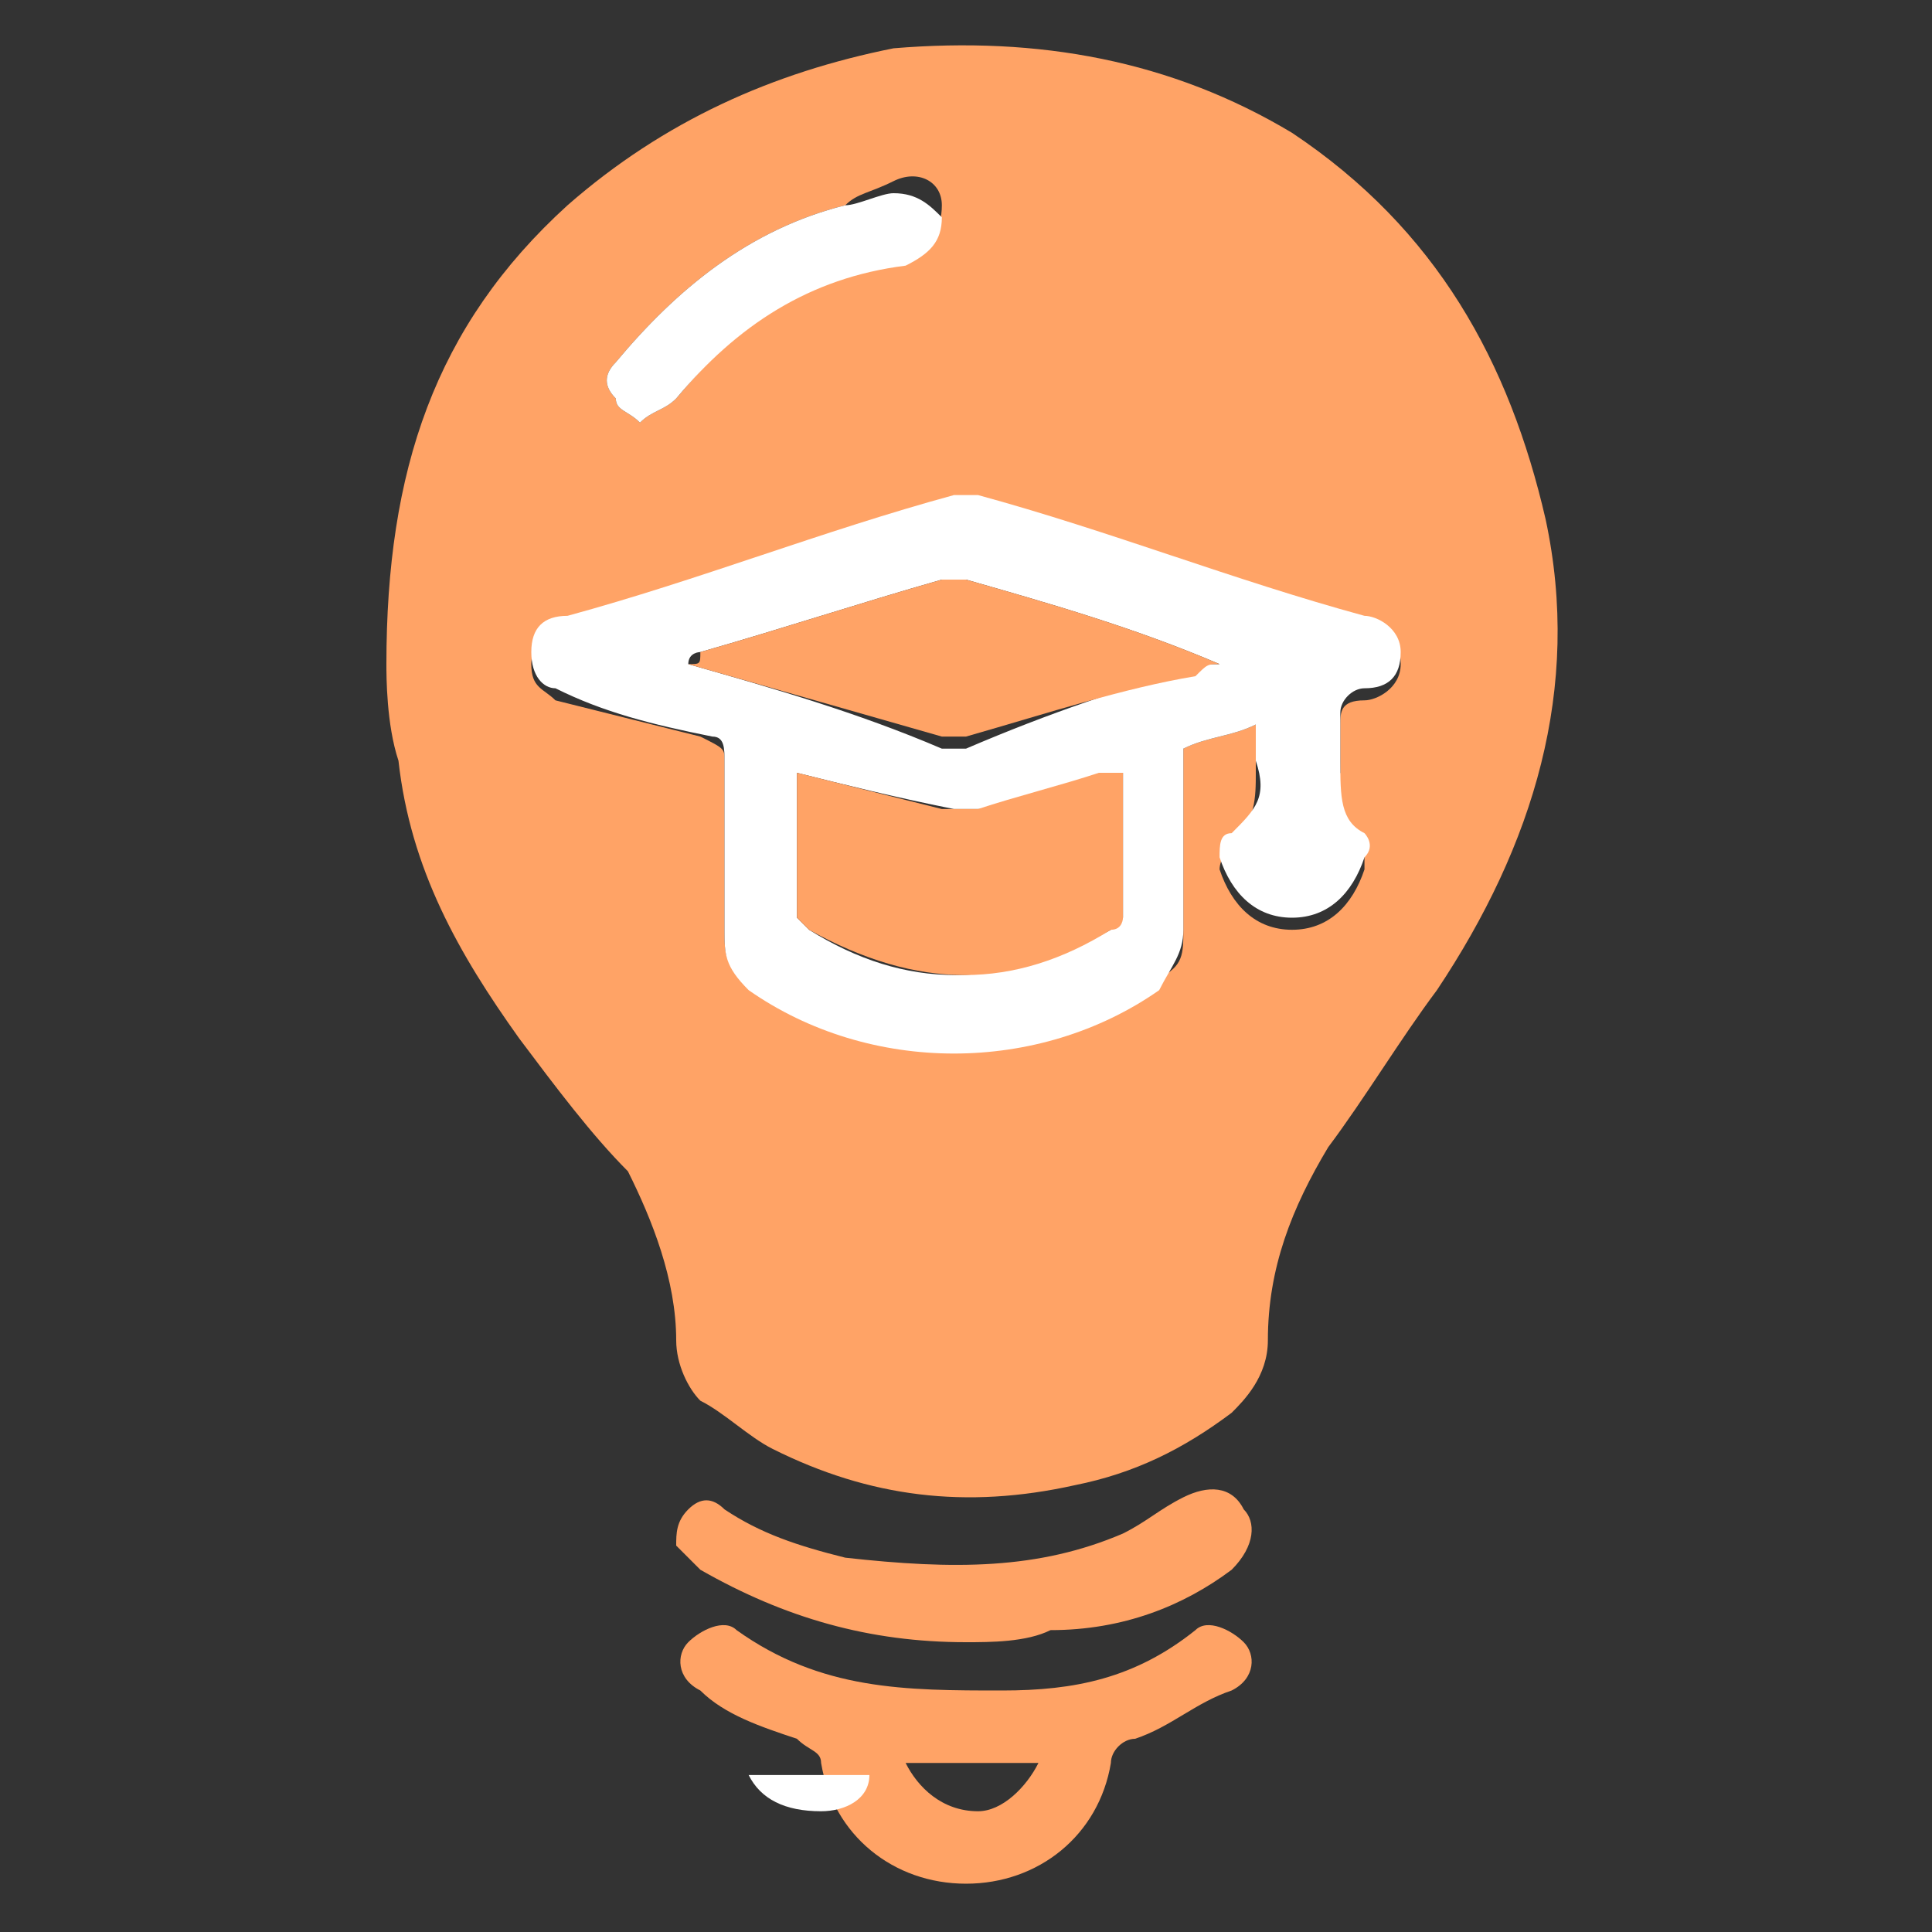 <?xml version="1.0" encoding="utf-8"?>
<!-- Generator: Adobe Illustrator 18.0.0, SVG Export Plug-In . SVG Version: 6.00 Build 0)  -->
<!DOCTYPE svg PUBLIC "-//W3C//DTD SVG 1.1//EN" "http://www.w3.org/Graphics/SVG/1.1/DTD/svg11.dtd">
<svg version="1.1" id="Layer_1" xmlns="http://www.w3.org/2000/svg" xmlns:xlink="http://www.w3.org/1999/xlink" x="0px" y="0px"
	 viewBox="0 0 16 16" enable-background="new 0 0 16 16" xml:space="preserve">
<rect x="0" y="0" width="16" height="16" fill="#333333" stroke="none"/>
<g>
	<path fill="#FFA366" d="M3.2,5.5c0-1.6,0.4-2.8,1.5-3.8c0.8-0.7,1.7-1.1,2.7-1.3c1.2-0.1,2.3,0.1,3.3,0.7c1.2,0.8,1.8,1.9,2.1,3.2
		c0.3,1.4-0.1,2.7-0.9,3.9c-0.3,0.4-0.6,0.9-0.9,1.3c-0.3,0.5-0.5,1-0.5,1.6c0,0.3-0.2,0.5-0.3,0.6c-0.4,0.3-0.8,0.5-1.3,0.6
		c-0.9,0.2-1.7,0.1-2.5-0.3c-0.2-0.1-0.4-0.3-0.6-0.4c-0.1-0.1-0.2-0.3-0.2-0.5c0-0.5-0.2-1-0.4-1.4C4.9,9.4,4.6,9,4.3,8.6
		c-0.5-0.7-0.9-1.4-1-2.3C3.2,6,3.2,5.6,3.2,5.5z M10.4,6c0,0.2,0,0.3,0,0.4c0,0.2,0,0.4-0.2,0.6c0,0-0.1,0.1-0.1,0.2
		c0.1,0.3,0.3,0.5,0.6,0.5c0.3,0,0.5-0.2,0.6-0.5c0-0.1,0-0.1,0-0.2c-0.2-0.2-0.3-0.4-0.2-0.6c0-0.1,0-0.3,0-0.4
		c0-0.1,0-0.2,0.2-0.2c0.1,0,0.3-0.1,0.3-0.3c0-0.2-0.1-0.2-0.3-0.3c-1.1-0.3-2.1-0.7-3.2-1c-0.1,0-0.2,0-0.2,0
		c-1.1,0.3-2.1,0.7-3.2,1c-0.1,0-0.3,0.1-0.3,0.3c0,0.2,0.1,0.2,0.2,0.3C5,5.9,5.4,6,5.8,6.1C6,6.2,6,6.2,6,6.3c0,0.5,0,0.9,0,1.4
		C6,7.9,6,8,6.2,8.1c1,0.8,2.4,0.8,3.4,0C9.8,8,9.8,7.9,9.8,7.7c0-0.5,0-1,0-1.5C10,6.1,10.2,6.1,10.4,6z M5.3,3.5
		c0.1-0.1,0.2-0.1,0.3-0.2c0.5-0.6,1.1-1.1,1.9-1.2c0.2,0,0.3-0.2,0.3-0.4c0-0.2-0.2-0.3-0.4-0.2C7.2,1.6,7.1,1.6,7,1.7
		C6.2,1.9,5.6,2.4,5.1,3C5,3.1,5,3.2,5.1,3.3C5.1,3.4,5.2,3.4,5.3,3.5z"/>
	<path fill="#FFA366" d="M8,15.6c-0.6,0-1.1-0.4-1.2-1c0-0.1-0.1-0.1-0.2-0.2c-0.3-0.1-0.6-0.2-0.8-0.4c-0.2-0.1-0.2-0.3-0.1-0.4
		c0.1-0.1,0.3-0.2,0.4-0.1C6.8,14,7.5,14,8.3,14c0.6,0,1.1-0.1,1.6-0.5c0.1-0.1,0.3,0,0.4,0.1c0.1,0.1,0.1,0.3-0.1,0.4
		c-0.3,0.1-0.5,0.3-0.8,0.4c-0.1,0-0.2,0.1-0.2,0.2C9.1,15.2,8.6,15.6,8,15.6z M7.5,14.6C7.6,14.8,7.8,15,8.1,15
		c0.2,0,0.4-0.2,0.5-0.4C8.2,14.6,7.8,14.6,7.5,14.6z"/>
	<path fill="#FFA366" d="M8,13.6c-0.8,0-1.5-0.2-2.2-0.6c-0.1-0.1-0.1-0.1-0.2-0.2c0-0.1,0-0.2,0.1-0.3c0.1-0.1,0.2-0.1,0.3,0
		c0.3,0.2,0.6,0.3,1,0.4C7.9,13,8.6,13,9.3,12.7c0.2-0.1,0.3-0.2,0.5-0.3c0.2-0.1,0.4-0.1,0.5,0.1c0.1,0.1,0.1,0.3-0.1,0.5
		c-0.4,0.3-0.9,0.5-1.5,0.5C8.5,13.6,8.2,13.6,8,13.6z"/>
	<path fill="#FFFFFF" d="M10.4,6C10.2,6.1,10,6.1,9.8,6.2c0,0.5,0,1,0,1.5c0,0.2-0.1,0.3-0.2,0.5c-1,0.7-2.4,0.7-3.4,0
		C6,8,6,7.9,6,7.7c0-0.5,0-0.9,0-1.4c0-0.1,0-0.2-0.1-0.2C5.4,6,5,5.9,4.6,5.7c-0.1,0-0.2-0.1-0.2-0.3c0-0.2,0.1-0.3,0.3-0.3
		c1.1-0.3,2.1-0.7,3.2-1c0.1,0,0.2,0,0.2,0c1.1,0.3,2.1,0.7,3.2,1c0.1,0,0.3,0.1,0.3,0.3c0,0.2-0.1,0.3-0.3,0.3
		c-0.1,0-0.2,0.1-0.2,0.2c0,0.1,0,0.3,0,0.4c0,0.3,0,0.5,0.2,0.6c0,0,0.1,0.1,0,0.2c-0.1,0.3-0.3,0.5-0.6,0.5
		c-0.3,0-0.5-0.2-0.6-0.5c0-0.1,0-0.2,0.1-0.2c0.2-0.2,0.3-0.3,0.2-0.6C10.4,6.3,10.4,6.2,10.4,6z M9.3,6.4c-0.1,0-0.1,0-0.1,0
		c-0.3,0.1-0.7,0.2-1,0.3c-0.1,0-0.2,0-0.3,0C7.4,6.6,7,6.5,6.6,6.4c0,0.4,0,0.8,0,1.2c0,0,0.1,0.1,0.1,0.1c0.8,0.5,1.6,0.5,2.5,0
		c0,0,0.1-0.1,0.1-0.1C9.3,7.2,9.3,6.8,9.3,6.4z M10.1,5.5C10.1,5.5,10.1,5.4,10.1,5.5C9.4,5.2,8.7,5,8,4.8c-0.1,0-0.1,0-0.2,0
		C7.1,5,6.5,5.2,5.8,5.4c0,0-0.1,0-0.1,0.1c0.7,0.2,1.4,0.4,2.1,0.7c0.1,0,0.1,0,0.2,0C8.7,5.9,9.3,5.7,10,5.5
		C10,5.5,10.1,5.5,10.1,5.5z"/>
	<path fill="#FFFFFF" d="M5.3,3.5C5.2,3.4,5.1,3.4,5.1,3.3C5,3.2,5,3.1,5.1,3C5.6,2.4,6.2,1.9,7,1.7c0.1,0,0.3-0.1,0.4-0.1
		c0.2,0,0.3,0.1,0.4,0.2c0,0.2-0.1,0.3-0.3,0.4C6.7,2.3,6.1,2.7,5.6,3.3C5.5,3.4,5.4,3.4,5.3,3.5z"/>
	<path fill="#FFFFFF" d="M6.2,14.7c0.3,0,0.7,0,1,0c0,0.2-0.2,0.3-0.4,0.3C6.5,15,6.3,14.9,6.2,14.7z"/>
	<path fill="#FFA366" d="M9.3,6.4c0,0.4,0,0.8,0,1.2c0,0,0,0.1-0.1,0.1c-0.8,0.5-1.6,0.5-2.5,0c0,0-0.1-0.1-0.1-0.1
		c0-0.4,0-0.8,0-1.2C7,6.5,7.4,6.6,7.8,6.7c0.1,0,0.2,0,0.3,0c0.3-0.1,0.7-0.2,1-0.3C9.2,6.4,9.2,6.4,9.3,6.4z"/>
	<path fill="#FFA366" d="M10.1,5.5c-0.1,0-0.1,0-0.2,0.1C9.3,5.7,8.7,5.9,8,6.1c-0.1,0-0.1,0-0.2,0C7.1,5.9,6.4,5.7,5.7,5.5
		c0.1,0,0.1,0,0.1-0.1c0.7-0.2,1.3-0.4,2-0.6c0.1,0,0.1,0,0.2,0C8.7,5,9.4,5.2,10.1,5.5C10.1,5.4,10.1,5.5,10.1,5.5z"/>
</g>
</svg>
